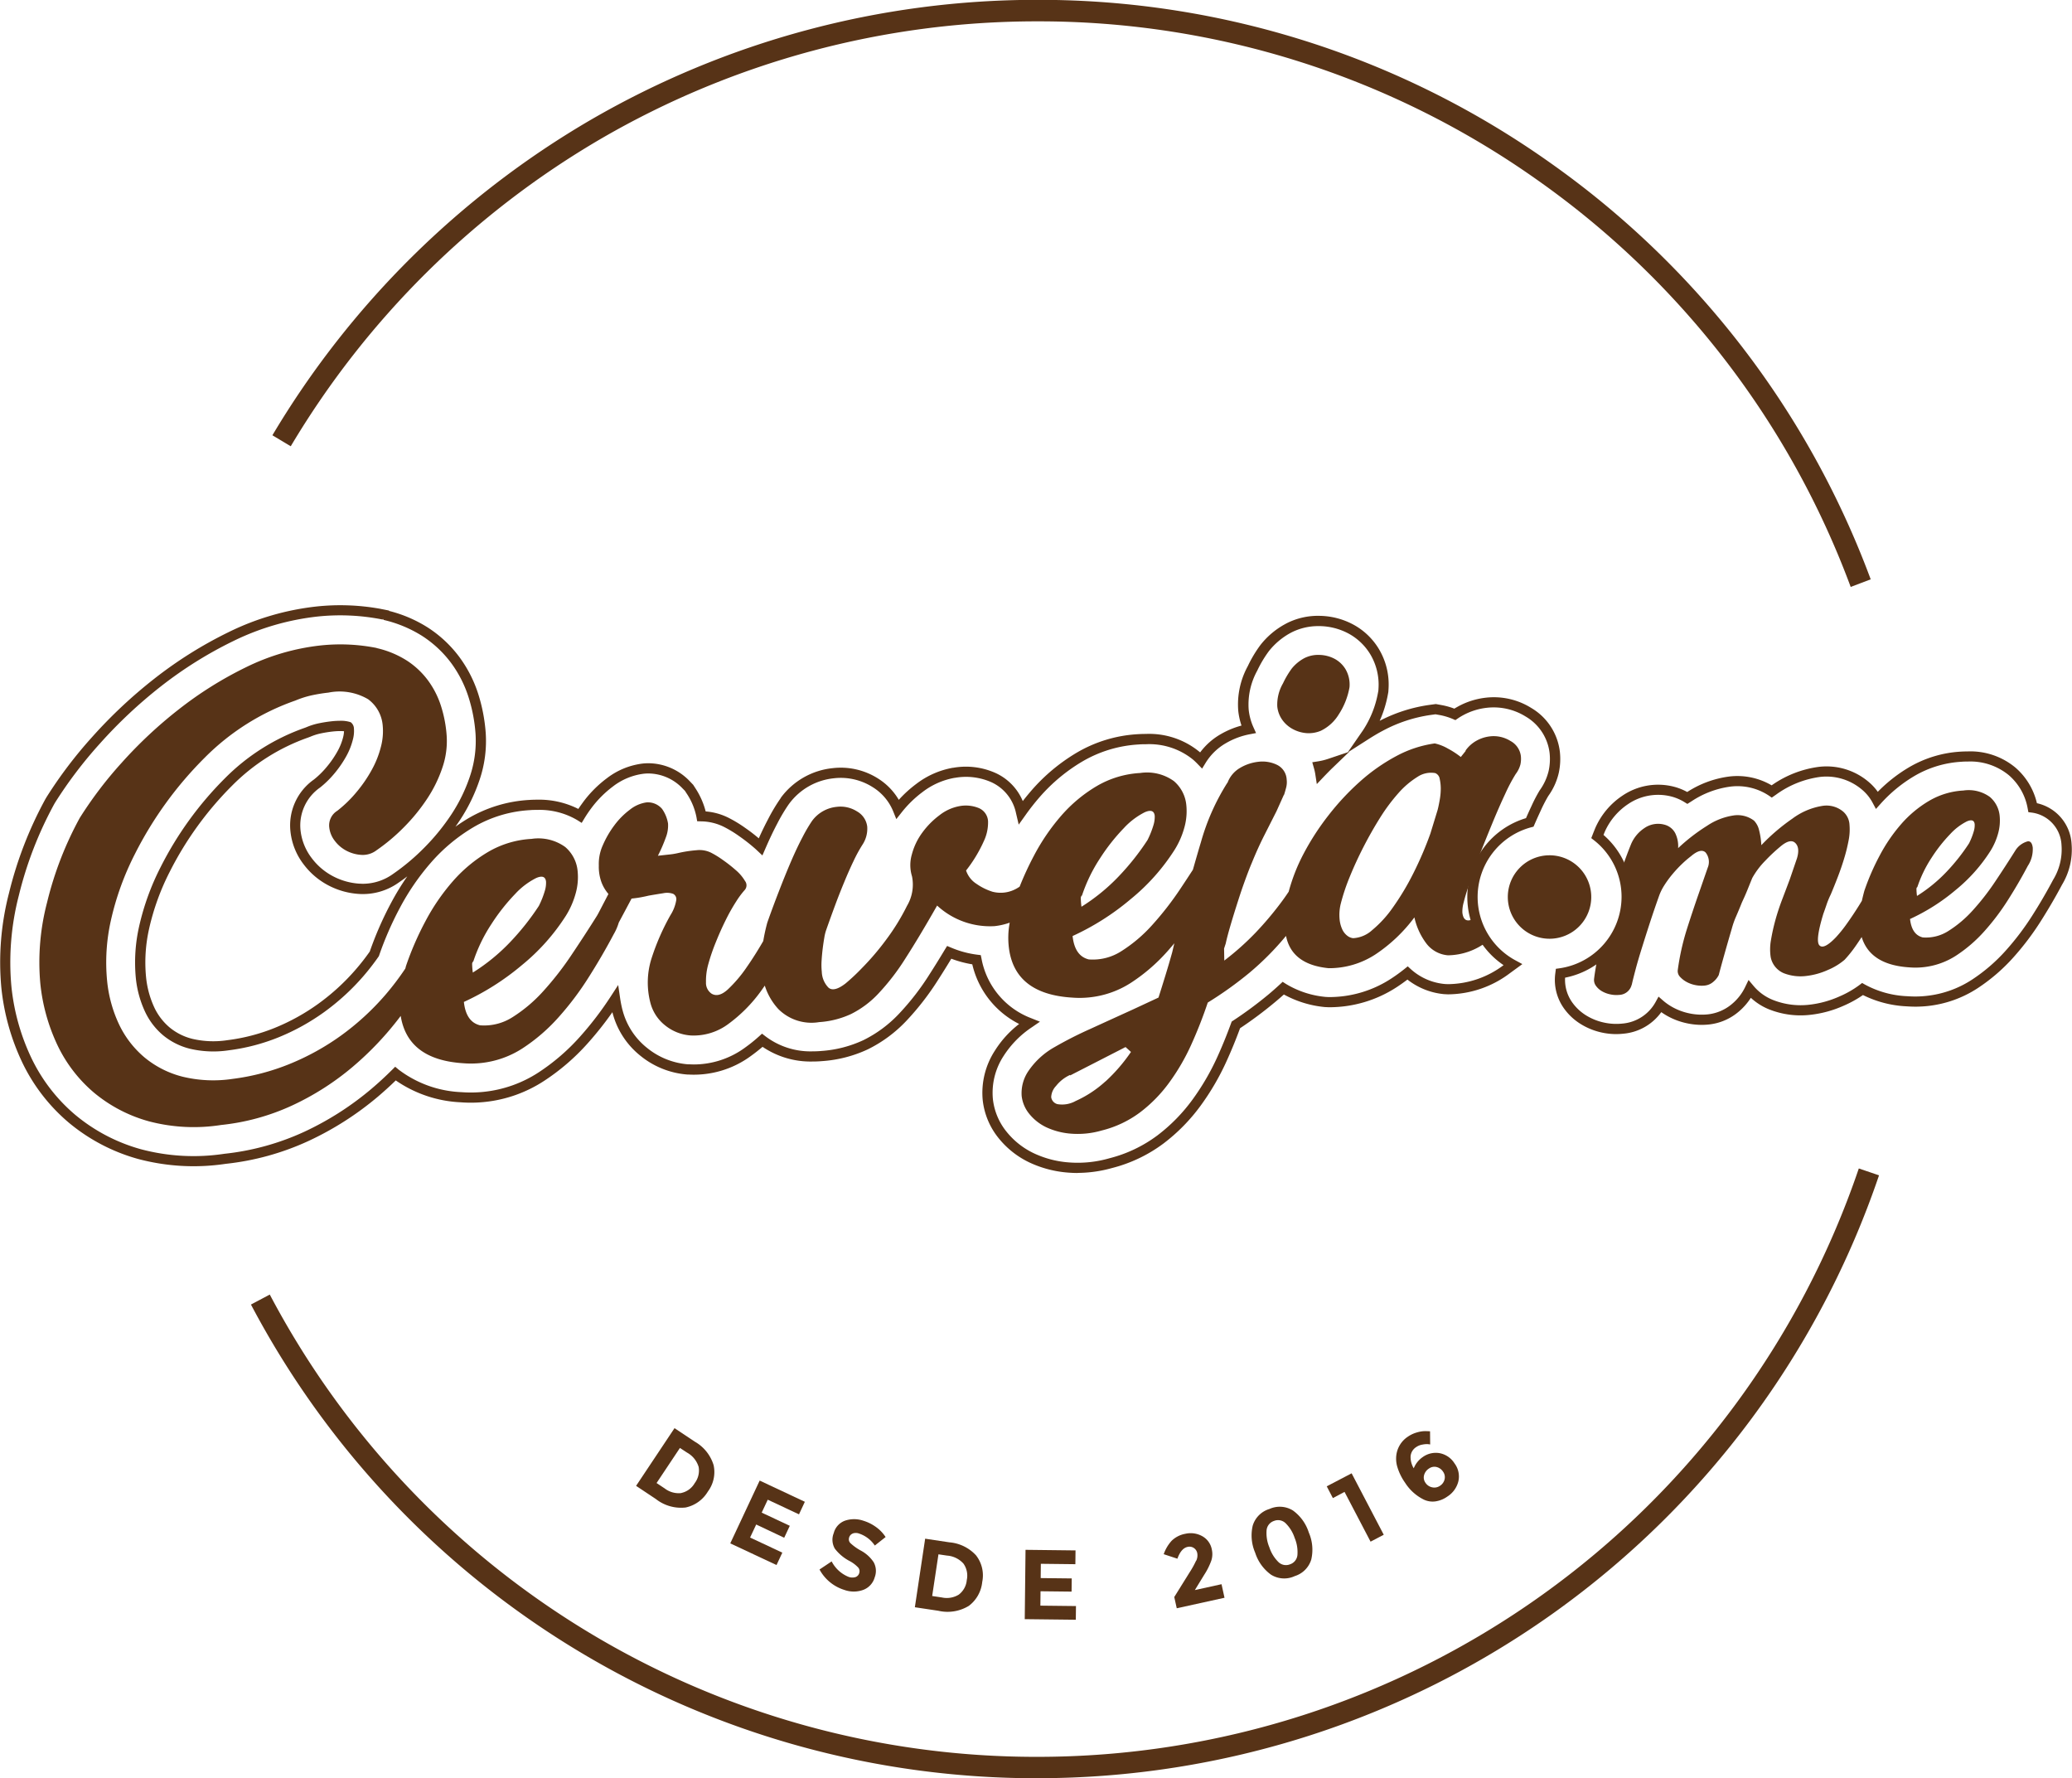 <svg xmlns="http://www.w3.org/2000/svg" xmlns:xlink="http://www.w3.org/1999/xlink" viewBox="827.587 1563.088 132.023 113.291">
  <defs>
    <style>
      .cls-1 {
        fill: none;
      }

      .cls-2 {
        clip-path: url(#clip-path);
      }

      .cls-3 {
        fill: #573317;
      }
    </style>
    <clipPath id="clip-path">
      <path id="Path_86" data-name="Path 86" class="cls-1" d="M0-639.468H132.023v113.291H0Z" transform="translate(0 639.468)"/>
    </clipPath>
  </defs>
  <g id="Group_94" data-name="Group 94" transform="translate(827.587 1563.088)">
    <g id="Group_93" data-name="Group 93" class="cls-2">
      <g id="Group_76" data-name="Group 76" transform="translate(2.491 41.051)">
        <path id="Path_69" data-name="Path 69" class="cls-3" d="M-414.509-45.937c-.043.248-.088.468-.137.659l-.463,1.512a22.588,22.588,0,0,1-1.1,2.556,16.361,16.361,0,0,1-1.284,2.14,7.231,7.231,0,0,1-1.323,1.449,1.951,1.951,0,0,1-1.214.514.743.743,0,0,1-.366-.151,1.088,1.088,0,0,1-.322-.4,1.993,1.993,0,0,1-.176-.677,2.96,2.96,0,0,1,.071-.948,12.761,12.761,0,0,1,.578-1.734q.385-.946.874-1.9t1.053-1.855a11.661,11.661,0,0,1,1.169-1.571,5.4,5.4,0,0,1,1.212-1.036,1.556,1.556,0,0,1,1.14-.245.468.468,0,0,1,.284.37,2.893,2.893,0,0,1,.067.62,4.1,4.1,0,0,1-.064.7m-21.3,17.95a7.18,7.18,0,0,1-1.9,1.25,1.775,1.775,0,0,1-1.163.2.534.534,0,0,1-.395-.444,1.093,1.093,0,0,1,.306-.711,2.413,2.413,0,0,1,.9-.707l0,.034,3.531-1.809.346.311a10.735,10.735,0,0,1-1.624,1.881m-40.357-7.493a.291.291,0,0,1,.069-.165l-.024.107A10.053,10.053,0,0,1-474.94-38a12.51,12.51,0,0,1,1.515-1.922,4.682,4.682,0,0,1,1.336-1.015q.58-.253.633.228a1.726,1.726,0,0,1-.076.583,5.654,5.654,0,0,1-.382.964,16.115,16.115,0,0,1-1.824,2.3,12.251,12.251,0,0,1-2.383,1.946,4.343,4.343,0,0,1-.044-.569m38.782-4.191a.3.3,0,0,1,.07-.164l-.024.107a10.117,10.117,0,0,1,1.179-2.46,12.447,12.447,0,0,1,1.515-1.922,4.7,4.7,0,0,1,1.336-1.015q.583-.254.635.227a1.77,1.77,0,0,1-.077.583,5.684,5.684,0,0,1-.384.964,15.961,15.961,0,0,1-1.823,2.3,12.263,12.263,0,0,1-2.383,1.946,4.626,4.626,0,0,1-.044-.57m25.138,1.278c-.492.3-.768.185-.824-.336a2.142,2.142,0,0,1,.085-.654c.073-.3.172-.627.293-.989q.255-.863.679-1.936t.852-2.112q.428-1.038.824-1.881a10.961,10.961,0,0,1,.665-1.256,1.726,1.726,0,0,0,.3-.606,1.684,1.684,0,0,0,.028-.543,1.268,1.268,0,0,0-.66-.955,2.019,2.019,0,0,0-1.32-.293,2.279,2.279,0,0,0-.824.263,2.1,2.1,0,0,0-.716.634l0,.034-.306.382a5.423,5.423,0,0,0-.825-.538,2.924,2.924,0,0,0-.835-.327,7.307,7.307,0,0,0-2.438.8,11.781,11.781,0,0,0-2.3,1.606,16.1,16.1,0,0,0-2.028,2.169,16.247,16.247,0,0,0-1.6,2.47,11.7,11.7,0,0,0-.94,2.4q-.265.4-.574.806a21.034,21.034,0,0,1-1.514,1.783,17.275,17.275,0,0,1-2.016,1.8l-.014-.765.106-.324c.06-.285.152-.631.27-1.039s.251-.845.4-1.314.3-.943.473-1.426.343-.943.529-1.38q.385-.947.817-1.794l.746-1.473.477-1.061,0,.034c.052-.167.1-.33.139-.485a1.372,1.372,0,0,0,.032-.508,1.1,1.1,0,0,0-.6-.927,2.134,2.134,0,0,0-1.222-.2,2.913,2.913,0,0,0-1.144.385,1.841,1.841,0,0,0-.8.94l-.032.038a14.234,14.234,0,0,0-1.653,3.712c-.178.59-.35,1.192-.524,1.8q-.384.592-.789,1.2a19.845,19.845,0,0,1-1.8,2.318,9.339,9.339,0,0,1-1.946,1.656,3.358,3.358,0,0,1-2.1.54q-.895-.217-1.031-1.49a16.093,16.093,0,0,0,3.7-2.349,13.163,13.163,0,0,0,2.809-3.158,5.3,5.3,0,0,0,.613-1.406,3.842,3.842,0,0,0,.125-1.424,2.29,2.29,0,0,0-.792-1.533,2.925,2.925,0,0,0-2.145-.517,6.138,6.138,0,0,0-2.781.84,9.212,9.212,0,0,0-2.252,1.88,13.314,13.314,0,0,0-1.743,2.555,19.642,19.642,0,0,0-.907,1.964,2.2,2.2,0,0,1-.423.234,2.056,2.056,0,0,1-1.314.09,3.751,3.751,0,0,1-1.012-.5,1.608,1.608,0,0,1-.665-.851,8.9,8.9,0,0,0,1.137-1.882,2.778,2.778,0,0,0,.263-1.264.966.966,0,0,0-.575-.825,2.182,2.182,0,0,0-1.268-.125,2.9,2.9,0,0,0-1.245.57,5.211,5.211,0,0,0-1.1,1.111,4.1,4.1,0,0,0-.668,1.395,2.43,2.43,0,0,0,.011,1.392,2.65,2.65,0,0,1-.319,1.88,13.865,13.865,0,0,1-1.333,2.163,16.674,16.674,0,0,1-1.576,1.841,12.62,12.62,0,0,1-1.012.945q-.741.568-1.087.257a1.513,1.513,0,0,1-.421-1,4.288,4.288,0,0,1-.011-.747c.017-.268.042-.527.073-.773s.066-.472.1-.672a2.918,2.918,0,0,1,.108-.448q.266-.76.562-1.558t.6-1.528q.3-.729.6-1.353a9.2,9.2,0,0,1,.568-1.036,1.846,1.846,0,0,0,.294-1.146,1.29,1.29,0,0,0-.644-.958,1.958,1.958,0,0,0-1.3-.294,2.217,2.217,0,0,0-1.574.9,9.772,9.772,0,0,0-.6,1.023q-.362.684-.738,1.559t-.769,1.894q-.395,1.017-.742,2a11.924,11.924,0,0,0-.257,1.174c-.343.593-.694,1.15-1.054,1.665a8.537,8.537,0,0,1-1.205,1.419q-.586.533-1.034.268a.828.828,0,0,1-.356-.727,3.923,3.923,0,0,1,.151-1.166,12.292,12.292,0,0,1,.478-1.392q.3-.747.63-1.408a11.814,11.814,0,0,1,.657-1.168,5.581,5.581,0,0,1,.547-.738.449.449,0,0,0,.025-.577,2.736,2.736,0,0,0-.579-.685,9.271,9.271,0,0,0-.837-.658,5.88,5.88,0,0,0-.745-.46,1.677,1.677,0,0,0-.94-.159,7.924,7.924,0,0,0-1.147.176,4.5,4.5,0,0,1-.616.1l-.688.075a10,10,0,0,0,.5-1.151,2.1,2.1,0,0,0,.146-.9,2.242,2.242,0,0,0-.38-.933,1.193,1.193,0,0,0-.985-.416,2.2,2.2,0,0,0-1.064.463,4.865,4.865,0,0,0-.989.995,6.2,6.2,0,0,0-.734,1.263,2.891,2.891,0,0,0-.259,1.3,2.886,2.886,0,0,0,.167,1.061,2.482,2.482,0,0,0,.446.753l-.634,1.217-.088.158q-.76,1.212-1.612,2.48a19.625,19.625,0,0,1-1.8,2.318,9.343,9.343,0,0,1-1.945,1.656,3.355,3.355,0,0,1-2.1.54q-.894-.217-1.031-1.49a16.2,16.2,0,0,0,3.7-2.349,13.217,13.217,0,0,0,2.809-3.158,5.37,5.37,0,0,0,.613-1.407,3.824,3.824,0,0,0,.125-1.424,2.288,2.288,0,0,0-.791-1.533,2.924,2.924,0,0,0-2.145-.517,6.131,6.131,0,0,0-2.781.84,9.179,9.179,0,0,0-2.252,1.88,13.3,13.3,0,0,0-1.744,2.556,19.2,19.2,0,0,0-1.226,2.83l-.039.153a17.187,17.187,0,0,1-1.291,1.7,16.523,16.523,0,0,1-2.8,2.566,15.775,15.775,0,0,1-3.286,1.817,14.446,14.446,0,0,1-3.639.95,8.307,8.307,0,0,1-3.184-.143,6.167,6.167,0,0,1-2.411-1.219,6.256,6.256,0,0,1-1.619-2.088,8.415,8.415,0,0,1-.771-2.789,12.18,12.18,0,0,1,.243-3.873,17.812,17.812,0,0,1,1.529-4.221A23.74,23.74,0,0,1-493.2-48.61a15.177,15.177,0,0,1,5.769-3.635,6.082,6.082,0,0,1,1.095-.345q.528-.11,1.009-.161a3.591,3.591,0,0,1,2.536.422,2.308,2.308,0,0,1,.928,1.675,3.871,3.871,0,0,1-.114,1.353,6.092,6.092,0,0,1-.575,1.455,8.7,8.7,0,0,1-.961,1.409,7.921,7.921,0,0,1-1.244,1.214,1.091,1.091,0,0,0-.511,1.065,1.689,1.689,0,0,0,.352.85,2.206,2.206,0,0,0,.748.633,2.339,2.339,0,0,0,.952.262,1.443,1.443,0,0,0,.96-.295,12,12,0,0,0,1.755-1.478A11.767,11.767,0,0,0-479.025-46a8.421,8.421,0,0,0,.969-1.985,5.176,5.176,0,0,0,.268-2.031,8.04,8.04,0,0,0-.358-1.875,5.626,5.626,0,0,0-.84-1.65,5.194,5.194,0,0,0-1.355-1.263,6.087,6.087,0,0,0-1.913-.786l.035,0a11.845,11.845,0,0,0-3.6-.167,14.268,14.268,0,0,0-4.743,1.383,23.9,23.9,0,0,0-4.3,2.693,28.066,28.066,0,0,0-3.635,3.4,25.342,25.342,0,0,0-2.667,3.509,22,22,0,0,0-2.082,5.377,15.059,15.059,0,0,0-.434,5.165,12.009,12.009,0,0,0,1.084,3.92,9.066,9.066,0,0,0,2.33,3.039,9.315,9.315,0,0,0,3.507,1.832,11.21,11.21,0,0,0,4.6.233,14.275,14.275,0,0,0,4.513-1.237,17.12,17.12,0,0,0,3.877-2.473,19.985,19.985,0,0,0,3.053-3.238c.3,1.865,1.63,2.871,4.007,3.016a5.992,5.992,0,0,0,1.112-.016,6.017,6.017,0,0,0,2.665-.949,11.434,11.434,0,0,0,2.261-1.951,18.941,18.941,0,0,0,1.918-2.54q.877-1.381,1.6-2.748a3.447,3.447,0,0,0,.333-.763l.321-.6.492-.924c.228-.025.424-.051.583-.081s.329-.064.51-.108q.512-.088.924-.152a1.166,1.166,0,0,1,.629.036.378.378,0,0,1,.2.414,2.534,2.534,0,0,1-.367.945,14.837,14.837,0,0,0-1.188,2.7A5.088,5.088,0,0,0-464.809-33a2.691,2.691,0,0,0,.939,1.447,2.913,2.913,0,0,0,1.619.643,3.693,3.693,0,0,0,2.41-.73,9.447,9.447,0,0,0,2.058-2.067c.09-.122.178-.251.266-.378a3.959,3.959,0,0,0,.863,1.493,2.983,2.983,0,0,0,2.6.833,5.7,5.7,0,0,0,2.033-.516,6.139,6.139,0,0,0,1.739-1.3,14.544,14.544,0,0,0,1.725-2.241q.879-1.366,2.02-3.369a4.966,4.966,0,0,0,3.657,1.311,4.177,4.177,0,0,0,.968-.222c-.007.04-.015.081-.021.121a5.245,5.245,0,0,0-.04,1.4q.327,3.028,4.042,3.254a5.97,5.97,0,0,0,1.112-.016,6.007,6.007,0,0,0,2.665-.949,11.442,11.442,0,0,0,2.261-1.95c.161-.178.317-.361.471-.547l-.137.581q-.2.718-.433,1.474c-.154.5-.3.972-.439,1.405l-1.658.771q-1.4.637-2.7,1.232a24.713,24.713,0,0,0-2.261,1.15,4.926,4.926,0,0,0-1.678,1.538,2.505,2.505,0,0,0-.422,1.578,2.2,2.2,0,0,0,.491,1.148,3.121,3.121,0,0,0,1.1.856,4.53,4.53,0,0,0,1.592.4,5.478,5.478,0,0,0,1.927-.207,6.8,6.8,0,0,0,2.434-1.152,9.075,9.075,0,0,0,1.85-1.888,13.475,13.475,0,0,0,1.4-2.4,28.582,28.582,0,0,0,1.064-2.708,23.518,23.518,0,0,0,2.667-1.908,18.054,18.054,0,0,0,2.319-2.339q.364,1.825,2.715,2.057a5.383,5.383,0,0,0,2.986-.88,9.98,9.98,0,0,0,2.479-2.357,4.293,4.293,0,0,0,.772,1.676,1.922,1.922,0,0,0,1.368.74,4.13,4.13,0,0,0,2.466-.858.032.032,0,0,1,.011-.008,4.94,4.94,0,0,1-.727-1.509" transform="translate(503.757 55.827)"/>
      </g>
      <g id="Group_77" data-name="Group 77" transform="translate(81.377 41.727)">
        <path id="Path_70" data-name="Path 70" class="cls-3" d="M-1.519-19.214a1.947,1.947,0,0,0,.673.588,2.183,2.183,0,0,0,.864.255,1.991,1.991,0,0,0,.923-.152,2.742,2.742,0,0,0,1.141-1.046A4.606,4.606,0,0,0,2.764-21.3a1.946,1.946,0,0,0-.242-1.122,1.814,1.814,0,0,0-.719-.689,2.181,2.181,0,0,0-.967-.243,1.947,1.947,0,0,0-.952.207,2.634,2.634,0,0,0-.8.661,5.686,5.686,0,0,0-.56.947,2.7,2.7,0,0,0-.363,1.467,1.767,1.767,0,0,0,.318.854" transform="translate(1.847 23.351)"/>
      </g>
      <g id="Group_78" data-name="Group 78" transform="translate(101.562 50.361)">
        <path id="Path_71" data-name="Path 71" class="cls-3" d="M-95.436-29.122a.235.235,0,0,1,.055-.13l-.019.084a7.982,7.982,0,0,1,.93-1.939,9.787,9.787,0,0,1,1.194-1.514,3.677,3.677,0,0,1,1.052-.8q.459-.2.5.179a1.348,1.348,0,0,1-.06.459,4.414,4.414,0,0,1-.3.76,12.537,12.537,0,0,1-1.436,1.815A9.619,9.619,0,0,1-95.4-28.673a3.949,3.949,0,0,1-.034-.448m7.413-2.6c-.033-.307-.14-.451-.321-.431a1.339,1.339,0,0,0-.787.579q-.609.97-1.293,1.991a15.623,15.623,0,0,1-1.422,1.826,7.354,7.354,0,0,1-1.532,1.3,2.649,2.649,0,0,1-1.655.426q-.7-.171-.812-1.174a12.723,12.723,0,0,0,2.913-1.852,10.36,10.36,0,0,0,2.213-2.488,4.2,4.2,0,0,0,.485-1.108,3.049,3.049,0,0,0,.1-1.121,1.8,1.8,0,0,0-.626-1.208,2.3,2.3,0,0,0-1.689-.408,4.828,4.828,0,0,0-2.19.663,7.222,7.222,0,0,0-1.774,1.48,10.456,10.456,0,0,0-1.373,2.013A15.041,15.041,0,0,0-98.754-29c-.06.221-.112.433-.158.637-.056.092-.112.184-.169.276q-.385.618-.778,1.168a8.347,8.347,0,0,1-.713.887q-.765.795-1.043.509t.249-2.015c.056-.151.123-.342.2-.57a5.236,5.236,0,0,1,.272-.66q.218-.517.443-1.1t.407-1.182a10.774,10.774,0,0,0,.286-1.156A3.528,3.528,0,0,0-99.7-33.2a1.189,1.189,0,0,0-.392-.836,1.652,1.652,0,0,0-1.3-.38,4.346,4.346,0,0,0-1.942.814,12.681,12.681,0,0,0-1.984,1.695,4.787,4.787,0,0,0-.144-.957,1.279,1.279,0,0,0-.326-.61,1.737,1.737,0,0,0-1.325-.323,4.129,4.129,0,0,0-1.671.66,11.872,11.872,0,0,0-1.836,1.419,1.882,1.882,0,0,0-.184-.954,1.075,1.075,0,0,0-.689-.542,1.532,1.532,0,0,0-1.279.221,2.3,2.3,0,0,0-.838,1c-.216.529-.417,1.078-.61,1.637a4.87,4.87,0,0,1,.325,1.754,4.911,4.911,0,0,1-1.853,3.841c-.1.517-.179.975-.226,1.362a.628.628,0,0,0,.118.453,1.222,1.222,0,0,0,.38.343,1.759,1.759,0,0,0,.529.2,1.814,1.814,0,0,0,.566.035.849.849,0,0,0,.806-.664l0,.027c.048-.225.129-.544.238-.959s.244-.871.4-1.372.326-1.037.511-1.606.377-1.128.573-1.68a3.326,3.326,0,0,1,.359-.738,6.591,6.591,0,0,1,.526-.715,7.767,7.767,0,0,1,.6-.641,6.777,6.777,0,0,1,.565-.486q.627-.535.934-.239a.958.958,0,0,1,.133.973l-.544,1.568q-.42,1.2-.8,2.4a15.635,15.635,0,0,0-.562,2.544.531.531,0,0,0,.144.437,1.592,1.592,0,0,0,.418.325,1.927,1.927,0,0,0,.557.2,1.969,1.969,0,0,0,.607.03.974.974,0,0,0,.536-.236,1.355,1.355,0,0,0,.35-.436q.1-.393.334-1.228t.5-1.74a5.307,5.307,0,0,1,.273-.771c.117-.269.241-.565.37-.89.1-.213.214-.462.331-.749s.224-.555.325-.8a5.068,5.068,0,0,1,.827-1.1,10.934,10.934,0,0,1,.959-.9q.63-.535.948-.24t.119.974l-.458,1.339q-.235.629-.491,1.3t-.434,1.323a12.659,12.659,0,0,0-.276,1.25,3.337,3.337,0,0,0-.02,1.085,1.4,1.4,0,0,0,.839,1.034,2.932,2.932,0,0,0,1.431.174,4.606,4.606,0,0,0,1.372-.381,4.013,4.013,0,0,0,1.068-.65,7.81,7.81,0,0,0,.689-.856c.135-.19.265-.389.4-.592q.544,1.778,3.055,1.933a4.682,4.682,0,0,0,.876-.013,4.744,4.744,0,0,0,2.1-.748,9.017,9.017,0,0,0,1.781-1.537,14.982,14.982,0,0,0,1.511-2q.692-1.089,1.26-2.166a1.907,1.907,0,0,0,.317-1.131" transform="translate(115.984 35.392)"/>
      </g>
      <g id="Group_79" data-name="Group 79" transform="translate(96.074 54.486)">
        <path id="Path_72" data-name="Path 72" class="cls-3" d="M-24.693-12.346A2.658,2.658,0,0,0-27.352-15a2.658,2.658,0,0,0-2.658,2.658,2.659,2.659,0,0,0,2.658,2.659,2.659,2.659,0,0,0,2.659-2.659" transform="translate(30.01 15.004)"/>
      </g>
      <g id="Group_80" data-name="Group 80" transform="translate(99.072 47.869)">
        <path id="Path_73" data-name="Path 73" class="cls-3" d="M-3.029-66.969a2.484,2.484,0,0,0,.458,1.579,3.047,3.047,0,0,0,.939.858A3.577,3.577,0,0,0-.55-64.11a3.648,3.648,0,0,0,1.155.066A2.667,2.667,0,0,0,2.733-65.41l.193-.353.3.262a3.524,3.524,0,0,0,.59.409,3.8,3.8,0,0,0,1.089.4,3.806,3.806,0,0,0,1.174.058,2.846,2.846,0,0,0,1.539-.672,3.2,3.2,0,0,0,.807-1.028l.236-.489.323.384a3.123,3.123,0,0,0,1.238.891,4.786,4.786,0,0,0,2.317.3,6.435,6.435,0,0,0,1.921-.529,6.281,6.281,0,0,0,1.267-.726l.17-.13.188.107a6.176,6.176,0,0,0,2.707.738A6.557,6.557,0,0,0,20-65.81a6.573,6.573,0,0,0,2.9-1.035,10.878,10.878,0,0,0,2.147-1.849,16.908,16.908,0,0,0,1.7-2.246c.479-.753.922-1.514,1.318-2.262a3.691,3.691,0,0,0,.536-2.22,2.182,2.182,0,0,0-1.874-2.062l-.237-.03-.044-.236a3.636,3.636,0,0,0-1.2-2.119,3.86,3.86,0,0,0-2.622-.87c-.125,0-.255,0-.394.013a6.67,6.67,0,0,0-3.014.915,9.13,9.13,0,0,0-2.13,1.749l-.308.343-.219-.407a2.792,2.792,0,0,0-.68-.831,3.5,3.5,0,0,0-2.68-.8,6.16,6.16,0,0,0-2.784,1.125l-.274.191-.185-.127a3.63,3.63,0,0,0-2.478-.571,5.875,5.875,0,0,0-2.442.926l-.274.173-.175-.108a3.113,3.113,0,0,0-.775-.345l-.083-.022a3.4,3.4,0,0,0-2.747.489A4.122,4.122,0,0,0-.511-76.24l-.019.047-.052.129a5.209,5.209,0,0,1,1.8,3.951,5.261,5.261,0,0,1-4.247,5.143M.236-63.374a4.372,4.372,0,0,1-.924-.1,4.243,4.243,0,0,1-1.276-.5A3.685,3.685,0,0,1-3.1-65.012,3.122,3.122,0,0,1-3.66-67.19l.044-.345.245-.034a4.607,4.607,0,0,0,3.94-4.543,4.57,4.57,0,0,0-1.741-3.6l-.189-.149.088-.224c.047-.122.095-.242.143-.359l.022-.054A4.776,4.776,0,0,1,.615-78.559a4.048,4.048,0,0,1,3.266-.583l.111.029a3.745,3.745,0,0,1,.761.314,6.432,6.432,0,0,1,2.653-.983,4.317,4.317,0,0,1,2.726.559,6.739,6.739,0,0,1,3-1.177,4.14,4.14,0,0,1,3.163.943,3.419,3.419,0,0,1,.6.646,9.646,9.646,0,0,1,1.987-1.56,7.327,7.327,0,0,1,3.3-1c.155-.009.3-.013.433-.013a4.487,4.487,0,0,1,3.05,1.03,4.287,4.287,0,0,1,1.37,2.269,2.822,2.822,0,0,1,2.208,2.6,4.316,4.316,0,0,1-.612,2.6c-.4.755-.853,1.531-1.34,2.3a17.468,17.468,0,0,1-1.764,2.333A11.6,11.6,0,0,1,23.259-66.3a7.223,7.223,0,0,1-3.189,1.136,7.305,7.305,0,0,1-1.319.021,6.967,6.967,0,0,1-2.8-.72,7.207,7.207,0,0,1-1.223.677,7.106,7.106,0,0,1-2.116.581,5.431,5.431,0,0,1-2.631-.341,3.81,3.81,0,0,1-1.174-.741,3.916,3.916,0,0,1-.764.874,3.49,3.49,0,0,1-1.892.824,4.432,4.432,0,0,1-1.373-.066A4.453,4.453,0,0,1,3.5-64.522a4.444,4.444,0,0,1-.4-.252A3.33,3.33,0,0,1,.675-63.4a3.883,3.883,0,0,1-.439.024" transform="translate(3.681 81.388)"/>
      </g>
      <g id="Group_81" data-name="Group 81" transform="translate(0 38.559)">
        <path id="Path_74" data-name="Path 74" class="cls-3" d="M-100.686-37.232a4.658,4.658,0,0,0-.488.029c-.238.026-.5.067-.772.125a3.535,3.535,0,0,0-.643.205l-.154.058a12.793,12.793,0,0,0-4.827,3.054,21.361,21.361,0,0,0-3.978,5.49,15.306,15.306,0,0,0-1.312,3.614,9.751,9.751,0,0,0-.2,3.083,5.981,5.981,0,0,0,.534,1.966,3.749,3.749,0,0,0,.977,1.265,3.651,3.651,0,0,0,1.454.723,5.9,5.9,0,0,0,2.229.08,12.019,12.019,0,0,0,3.017-.786,13.284,13.284,0,0,0,2.766-1.532,13.93,13.93,0,0,0,2.38-2.178,14.062,14.062,0,0,0,.9-1.152,21.8,21.8,0,0,1,1.336-3.058,16.589,16.589,0,0,1,1.053-1.729q-.26.2-.527.381a3.923,3.923,0,0,1-2.546.739,4.822,4.822,0,0,1-1.943-.54,4.68,4.68,0,0,1-1.583-1.339,4.152,4.152,0,0,1-.843-2.086,3.569,3.569,0,0,1,1.495-3.326,5.532,5.532,0,0,0,.819-.808,6.3,6.3,0,0,0,.693-1.011,3.68,3.68,0,0,0,.344-.864,1.789,1.789,0,0,0,.06-.392,2.292,2.292,0,0,0-.236-.011m38.664,13.69.259.109a6.253,6.253,0,0,0,1.654.447l.232.029.047.227a5.034,5.034,0,0,0,3.161,3.789l.562.224-.5.345a6.224,6.224,0,0,0-1.817,1.841,4.283,4.283,0,0,0-.682,2.738,3.993,3.993,0,0,0,.882,2.1,4.945,4.945,0,0,0,1.744,1.367,6.339,6.339,0,0,0,2.238.577,7.291,7.291,0,0,0,2.553-.264,8.656,8.656,0,0,0,3.071-1.462,10.966,10.966,0,0,0,2.225-2.269A15.486,15.486,0,0,0-44.8-16.467c.314-.693.61-1.419.879-2.158l.037-.1.09-.059a25.124,25.124,0,0,0,2.224-1.643c.251-.208.5-.429.749-.658l.184-.172.212.136a5.941,5.941,0,0,0,2.534.827l.184.009a7.214,7.214,0,0,0,3.985-1.177c.284-.185.566-.388.84-.608l.216-.173.2.184a3.727,3.727,0,0,0,2.175.943l.181.008a5.955,5.955,0,0,0,3.549-1.211,5.237,5.237,0,0,1-2.31-4.346,5.243,5.243,0,0,1,3.739-5.02c.119-.27.234-.525.347-.764a9.688,9.688,0,0,1,.521-1,3.5,3.5,0,0,0,.578-1.258,3.556,3.556,0,0,0,.058-1.126,3.114,3.114,0,0,0-1.52-2.322,3.861,3.861,0,0,0-2.489-.559,4.111,4.111,0,0,0-1.492.468,3.913,3.913,0,0,0-.356.216l-.146.1L-29.792-38a4.046,4.046,0,0,0-.812-.248L-30.9-38.3l-.294.04a9.2,9.2,0,0,0-3.048,1c-.3.157-.6.336-.91.533l-1.3.831.065-.022-1.039,1c-.211.2-.4.4-.583.587l-.452.477-.1-.649a3.157,3.157,0,0,0-.089-.388l-.1-.354.365-.057a3.9,3.9,0,0,0,.637-.156l1.262-.424.933-1.35c.01-.015.023-.031.033-.047a6.428,6.428,0,0,0,.96-2.413l.022-.119.007-.122a3.776,3.776,0,0,0-.508-2.166,3.652,3.652,0,0,0-1.444-1.369,4.027,4.027,0,0,0-1.772-.451h-.1a3.761,3.761,0,0,0-1.736.411l-.074.04a4.5,4.5,0,0,0-1.351,1.146,7.4,7.4,0,0,0-.74,1.241,4.468,4.468,0,0,0-.546,2.484,3.657,3.657,0,0,0,.3,1.116l.17.376-.406.077a4.79,4.79,0,0,0-1.512.566,3.641,3.641,0,0,0-1.3,1.263l-.22.359-.291-.3c-.089-.093-.185-.185-.284-.271a4.417,4.417,0,0,0-3-.982c-.154,0-.306,0-.47.015a7.98,7.98,0,0,0-3.6,1.093,11.108,11.108,0,0,0-2.7,2.252,14.745,14.745,0,0,0-.912,1.161l-.428.6L-57.626-32A2.787,2.787,0,0,0-59.2-33.975a3.991,3.991,0,0,0-2.326-.276l-.022,0a4.712,4.712,0,0,0-2.044.91,7.082,7.082,0,0,0-1.315,1.28l-.347.438-.209-.519a3.251,3.251,0,0,0-1.28-1.507,3.792,3.792,0,0,0-2.494-.575,4.054,4.054,0,0,0-2.838,1.613l-.04.054a10.961,10.961,0,0,0-.727,1.224c-.252.476-.5,1-.76,1.6l-.185.425-.338-.318c-.038-.036-.076-.072-.118-.109a11.243,11.243,0,0,0-1-.785,7.652,7.652,0,0,0-.958-.589,3.341,3.341,0,0,0-1.476-.37l-.265-.008-.046-.261a4.123,4.123,0,0,0-.63-1.515l-.106-.164-.137-.138a3.03,3.03,0,0,0-2.183-.965,2.842,2.842,0,0,0-.306.016,4.022,4.022,0,0,0-1.967.817A6.782,6.782,0,0,0-84.68-32.33c-.16.213-.311.437-.45.665l-.171.283-.28-.176a4.73,4.73,0,0,0-2.558-.651c-.153,0-.306,0-.469.015a7.981,7.981,0,0,0-3.6,1.093,11.055,11.055,0,0,0-2.7,2.252A15.215,15.215,0,0,0-96.9-25.942a21.067,21.067,0,0,0-1.31,3.009l-.015.042-.026.038a15.161,15.161,0,0,1-.968,1.245,14.7,14.7,0,0,1-2.49,2.279,13.958,13.958,0,0,1-2.9,1.605,12.678,12.678,0,0,1-3.18.83,6.538,6.538,0,0,1-2.478-.1,4.311,4.311,0,0,1-1.7-.852,4.4,4.4,0,0,1-1.144-1.481,6.625,6.625,0,0,1-.6-2.181,10.406,10.406,0,0,1,.213-3.29,16,16,0,0,1,1.369-3.771,21.978,21.978,0,0,1,4.1-5.659,13.423,13.423,0,0,1,5.073-3.207l.113-.043a4.215,4.215,0,0,1,.761-.242c.293-.061.573-.106.835-.134a5.06,5.06,0,0,1,.556-.033,1.984,1.984,0,0,1,.612.073l.07.024.053.05a.521.521,0,0,1,.143.351,2.07,2.07,0,0,1-.071.711,4.321,4.321,0,0,1-.4,1.018,6.963,6.963,0,0,1-.761,1.115,6.22,6.22,0,0,1-.927.912,2.94,2.94,0,0,0-1.242,2.739,3.524,3.524,0,0,0,.716,1.762,4.02,4.02,0,0,0,1.364,1.155,4.178,4.178,0,0,0,1.684.468c.071,0,.141.006.21.006a3.3,3.3,0,0,0,1.924-.63,13.819,13.819,0,0,0,2.009-1.693,13.767,13.767,0,0,0,1.706-2.1,10.4,10.4,0,0,0,1.178-2.418,7.065,7.065,0,0,0,.356-2.743,10.023,10.023,0,0,0-.442-2.3,7.507,7.507,0,0,0-1.115-2.188,7.1,7.1,0,0,0-1.833-1.712,7.969,7.969,0,0,0-2.487-1.031l.011-.045-.039-.005-.007.032a13.764,13.764,0,0,0-4.16-.192,16.194,16.194,0,0,0-5.351,1.557,25.843,25.843,0,0,0-4.635,2.9A30.1,30.1,0,0,0-116-36.435a27.473,27.473,0,0,0-2.859,3.766l-.049.085a23.983,23.983,0,0,0-2.256,5.824,16.968,16.968,0,0,0-.474,5.8,13.838,13.838,0,0,0,1.255,4.518,10.893,10.893,0,0,0,2.8,3.649,11.2,11.2,0,0,0,4.189,2.2,13.084,13.084,0,0,0,5.329.292,16.255,16.255,0,0,0,5.071-1.394A19.08,19.08,0,0,0-98.7-14.437c.446-.377.885-.781,1.306-1.2l.21-.21.228.191a7.093,7.093,0,0,0,4,1.429,7.865,7.865,0,0,0,1.439-.023,7.872,7.872,0,0,0,3.471-1.236,13.294,13.294,0,0,0,2.626-2.263,20.888,20.888,0,0,0,1.975-2.583l.469-.721.125.851c.036.24.084.483.144.723l.009.026a4.508,4.508,0,0,0,1.563,2.407A4.72,4.72,0,0,0-78.519-16l.058,0c.1,0,.2.008.3.008a5.534,5.534,0,0,0,3.279-1.081,10.045,10.045,0,0,0,.871-.7l.2-.181.216.166a4.743,4.743,0,0,0,2.994.961c.187,0,.384-.007.568-.024a7.559,7.559,0,0,0,2.687-.692,7.947,7.947,0,0,0,2.268-1.683,16.3,16.3,0,0,0,1.949-2.523c.3-.466.624-.988.961-1.549ZM-53.7-9.077c-.2,0-.4-.009-.592-.024a7.031,7.031,0,0,1-2.466-.64,5.6,5.6,0,0,1-1.971-1.548,4.651,4.651,0,0,1-1.02-2.434,4.936,4.936,0,0,1,.775-3.148,6.525,6.525,0,0,1,1.546-1.7,5.7,5.7,0,0,1-2.985-3.8,6.97,6.97,0,0,1-1.337-.358c-.29.479-.569.926-.83,1.331a17.177,17.177,0,0,1-2.029,2.623,8.61,8.61,0,0,1-2.454,1.817,8.187,8.187,0,0,1-2.916.753c-.2.018-.415.026-.621.026a5.445,5.445,0,0,1-3.176-.936c-.237.2-.482.395-.726.57a6.134,6.134,0,0,1-4,1.195l-.067,0a5.38,5.38,0,0,1-2.98-1.187,5.153,5.153,0,0,1-1.787-2.749l-.007-.03s0-.005,0-.008a21.28,21.28,0,0,1-1.6,2.013A13.906,13.906,0,0,1-87.7-14.943a8.5,8.5,0,0,1-3.756,1.338,8.417,8.417,0,0,1-1.554.024,7.894,7.894,0,0,1-4.138-1.394c-.371.361-.753.707-1.139,1.035a19.765,19.765,0,0,1-4.436,2.83,16.858,16.858,0,0,1-5.266,1.45,13.747,13.747,0,0,1-5.587-.314A11.812,11.812,0,0,1-118-12.3a11.542,11.542,0,0,1-2.967-3.864,14.5,14.5,0,0,1-1.313-4.728,17.579,17.579,0,0,1,.489-6.021,24.66,24.66,0,0,1,2.317-5.984l.067-.114a28.04,28.04,0,0,1,2.926-3.857,30.654,30.654,0,0,1,3.958-3.707,26.521,26.521,0,0,1,4.753-2.974,16.841,16.841,0,0,1,5.565-1.619,14.331,14.331,0,0,1,4.1.152v0l.045.011c.071.013.142.026.213.041l.272.054,0,.023A8.448,8.448,0,0,1-95.1-43.825a7.719,7.719,0,0,1,2,1.87,8.12,8.12,0,0,1,1.213,2.378,10.749,10.749,0,0,1,.47,2.452,7.7,7.7,0,0,1-.388,2.994,11.038,11.038,0,0,1-1.251,2.57c-.093.142-.19.283-.29.422q.392-.278.8-.523a8.63,8.63,0,0,1,3.9-1.182c.175-.011.342-.016.508-.016a5.543,5.543,0,0,1,2.623.589c.1-.153.208-.3.316-.45a7.361,7.361,0,0,1,1.495-1.5,4.669,4.669,0,0,1,2.283-.941,3.541,3.541,0,0,1,.376-.02A3.667,3.667,0,0,1-78.4-34.021l.206.216.124.193a4.927,4.927,0,0,1,.669,1.5,3.906,3.906,0,0,1,1.5.427,8.3,8.3,0,0,1,1.035.634c.3.207.58.426.849.653.2-.448.4-.856.6-1.234a11.45,11.45,0,0,1,.777-1.3L-72.6-33a4.693,4.693,0,0,1,3.289-1.869,4.426,4.426,0,0,1,2.915.674,3.99,3.99,0,0,1,1.3,1.344,7.669,7.669,0,0,1,1.109-1.01,5.366,5.366,0,0,1,2.328-1.031l.025,0a4.63,4.63,0,0,1,2.7.33,3.419,3.419,0,0,1,1.738,1.79c.185-.239.376-.47.57-.694a11.747,11.747,0,0,1,2.859-2.384,8.629,8.629,0,0,1,3.895-1.183c.176-.011.342-.016.509-.016a5.042,5.042,0,0,1,3.428,1.143.424.424,0,0,1,.04.034,4.271,4.271,0,0,1,1.3-1.155,5.505,5.505,0,0,1,1.336-.556,4.312,4.312,0,0,1-.208-.946,5.089,5.089,0,0,1,.61-2.842,7.925,7.925,0,0,1,.805-1.346A5.09,5.09,0,0,1-40.5-44.035l.1-.055a4.4,4.4,0,0,1,2.153-.482,4.662,4.662,0,0,1,2.055.525,4.27,4.27,0,0,1,1.7,1.61,4.4,4.4,0,0,1,.6,2.533l-.012.186-.026.14a7.286,7.286,0,0,1-.525,1.694A9.808,9.808,0,0,1-31.277-38.9l.4-.054.4.073a4.487,4.487,0,0,1,.78.221c.089-.056.179-.107.271-.157a4.779,4.779,0,0,1,1.728-.541,4.5,4.5,0,0,1,2.9.653,3.748,3.748,0,0,1,1.825,2.8,4.182,4.182,0,0,1-.07,1.334,4.093,4.093,0,0,1-.671,1.478,9.288,9.288,0,0,0-.475.92c-.128.274-.263.572-.4.888l-.063.144-.153.04a4.594,4.594,0,0,0-3.409,4.436,4.59,4.59,0,0,0,2.4,4.035l.45.244-.8.584a6.6,6.6,0,0,1-3.943,1.343l-.244-.012a4.443,4.443,0,0,1-2.336-.929c-.224.17-.452.332-.68.481a7.871,7.871,0,0,1-4.34,1.282l-.247-.012a6.735,6.735,0,0,1-2.605-.8c-.2.178-.4.351-.6.516A25.45,25.45,0,0,1-43.351-18.3c-.264.72-.554,1.428-.861,2.1a15.919,15.919,0,0,1-1.654,2.837,11.617,11.617,0,0,1-2.355,2.4,9.319,9.319,0,0,1-3.295,1.572,8.213,8.213,0,0,1-2.184.308" transform="translate(122.365 45.249)"/>
      </g>
      <g id="Group_82" data-name="Group 82" transform="translate(15.99 74.445)">
        <path id="Path_75" data-name="Path 75" class="cls-3" d="M-232.652-180.421A56.564,56.564,0,0,1-282.744-210.6l1.2-.636a55.206,55.206,0,0,0,48.89,29.452,55.272,55.272,0,0,0,52.359-37.486l1.288.438a56.631,56.631,0,0,1-53.646,38.409" transform="translate(282.744 219.267)"/>
      </g>
      <g id="Group_83" data-name="Group 83" transform="translate(17.358 0)">
        <path id="Path_76" data-name="Path 76" class="cls-3" d="M-467.067-173.67a55.158,55.158,0,0,0-19.941-25.907,54.922,54.922,0,0,0-31.9-10.126,55.259,55.259,0,0,0-27.748,7.456,55.621,55.621,0,0,0-19.807,19.615l-1.169-.7a56.986,56.986,0,0,1,20.292-20.1,56.622,56.622,0,0,1,28.432-7.641,56.276,56.276,0,0,1,32.685,10.375,56.519,56.519,0,0,1,20.431,26.544Z" transform="translate(567.631 211.063)"/>
      </g>
      <g id="Group_84" data-name="Group 84" transform="translate(40.531 90.981)">
        <path id="Path_77" data-name="Path 77" class="cls-3" d="M-13.37-19.209a1.3,1.3,0,0,0,.853-.624,1.328,1.328,0,0,0,.253-1.035,1.553,1.553,0,0,0-.734-.91l-.458-.3-1.489,2.235.521.347a1.461,1.461,0,0,0,1.054.292m2.058-1.784a2.07,2.07,0,0,1-.365,1.689,2.171,2.171,0,0,1-1.416,1.015,2.6,2.6,0,0,1-1.9-.542l-1.257-.837,2.449-3.676,1.3.865a2.593,2.593,0,0,1,1.189,1.487" transform="translate(16.249 23.345)"/>
      </g>
      <g id="Group_85" data-name="Group 85" transform="translate(46.528 94.327)">
        <path id="Path_78" data-name="Path 78" class="cls-3" d="M-22.1-6.276l-.373.8-1.991-.933-.386.824,1.791.839-.357.761L-25.2-4.828l-.389.83,2.054.962-.37.79-2.947-1.381,1.874-4Z" transform="translate(26.855 7.627)"/>
      </g>
      <g id="Group_86" data-name="Group 86" transform="translate(52.216 96.787)">
        <path id="Path_79" data-name="Path 79" class="cls-3" d="M-9.819-4.257A.381.381,0,0,0-10.046-4a.35.35,0,0,0,.076.344,3.18,3.18,0,0,0,.688.492,2.26,2.26,0,0,1,.8.73,1.148,1.148,0,0,1,.067.966,1.193,1.193,0,0,1-.709.791,1.776,1.776,0,0,1-1.229.009,2.712,2.712,0,0,1-1.578-1.3l.773-.516a2.09,2.09,0,0,0,1.079.986.692.692,0,0,0,.442.013A.375.375,0,0,0-9.4-1.741a.368.368,0,0,0-.064-.35,2.143,2.143,0,0,0-.553-.418,2.828,2.828,0,0,1-.938-.787,1.127,1.127,0,0,1-.071-.987,1.144,1.144,0,0,1,.717-.795,1.818,1.818,0,0,1,1.178.005,2.713,2.713,0,0,1,.8.4,2.371,2.371,0,0,1,.611.637l-.688.542a1.944,1.944,0,0,0-1.008-.766.594.594,0,0,0-.406,0" transform="translate(11.933 5.173)"/>
      </g>
      <g id="Group_87" data-name="Group 87" transform="translate(58.292 98.028)">
        <path id="Path_80" data-name="Path 80" class="cls-3" d="M-13.011-16.542a1.3,1.3,0,0,0,.507-.927,1.328,1.328,0,0,0-.21-1.044,1.554,1.554,0,0,0-1.051-.513l-.544-.081-.4,2.656.619.093a1.462,1.462,0,0,0,1.079-.183m1.105-2.489a2.07,2.07,0,0,1,.386,1.684,2.171,2.171,0,0,1-.851,1.521,2.6,2.6,0,0,1-1.948.314l-1.493-.224.656-4.368,1.544.232a2.594,2.594,0,0,1,1.708.841" transform="translate(15.813 20.104)"/>
      </g>
      <g id="Group_88" data-name="Group 88" transform="translate(65.296 98.74)">
        <path id="Path_81" data-name="Path 81" class="cls-3" d="M-15.022-.166l-.01.878-2.2-.025-.01.91,1.978.022-.01.84-1.978-.022-.01.916,2.268.026-.01.872-3.254-.037.05-4.417Z" transform="translate(18.256 0.202)"/>
      </g>
      <g id="Group_89" data-name="Group 89" transform="translate(74.148 97.679)">
        <path id="Path_82" data-name="Path 82" class="cls-3" d="M-9.6-8.143a.8.8,0,0,0,.065-.483.508.508,0,0,0-.221-.33.5.5,0,0,0-.4-.065q-.407.09-.644.75l-.872-.287a2.451,2.451,0,0,1,.507-.856,1.665,1.665,0,0,1,.867-.443,1.517,1.517,0,0,1,1.059.139,1.224,1.224,0,0,1,.635.873,1.328,1.328,0,0,1-.029.676,4.263,4.263,0,0,1-.455.918l-.6.979,1.7-.374.19.864-3.043.669L-11-5.829l.98-1.574a5.692,5.692,0,0,0,.41-.74" transform="translate(11.673 9.896)"/>
      </g>
      <g id="Group_90" data-name="Group 90" transform="translate(79.744 95.999)">
        <path id="Path_83" data-name="Path 83" class="cls-3" d="M-4.458-7A2.34,2.34,0,0,0-4.28-5.929,2.339,2.339,0,0,0-3.711-5a.687.687,0,0,0,.751.151.687.687,0,0,0,.469-.606A2.337,2.337,0,0,0-2.669-6.53a2.341,2.341,0,0,0-.569-.928.687.687,0,0,0-.751-.151A.687.687,0,0,0-4.458-7m1.78,2.911a1.588,1.588,0,0,1-1.5-.1,2.758,2.758,0,0,1-1.007-1.4A2.756,2.756,0,0,1-5.341-7.31,1.588,1.588,0,0,1-4.274-8.373a1.588,1.588,0,0,1,1.5.1,2.756,2.756,0,0,1,1.007,1.4A2.755,2.755,0,0,1-1.61-5.154,1.587,1.587,0,0,1-2.678-4.092" transform="translate(5.417 8.51)"/>
      </g>
      <g id="Group_91" data-name="Group 91" transform="translate(84.537 93.864)">
        <path id="Path_84" data-name="Path 84" class="cls-3" d="M0-3.849l1.585-.829L3.632-.764l-.84.44L1.134-3.494.39-3.1Z" transform="translate(0 4.678)"/>
      </g>
      <g id="Group_92" data-name="Group 92" transform="translate(88.955 91.174)">
        <path id="Path_85" data-name="Path 85" class="cls-3" d="M-9.7-11.118A.722.722,0,0,0-10-10.7a.572.572,0,0,0,.092.485.668.668,0,0,0,.426.286.626.626,0,0,0,.5-.1.668.668,0,0,0,.291-.414.6.6,0,0,0-.1-.485.689.689,0,0,0-.409-.294.589.589,0,0,0-.492.1M-10.49-12.5a.773.773,0,0,0-.368.586,1.391,1.391,0,0,0,.2.773,1.58,1.58,0,0,1,.569-.713,1.42,1.42,0,0,1,1.081-.251,1.438,1.438,0,0,1,.951.654,1.385,1.385,0,0,1,.243,1.14,1.606,1.606,0,0,1-.7.968,1.73,1.73,0,0,1-.771.311,1.306,1.306,0,0,1-.724-.112,2.978,2.978,0,0,1-1.2-1.077,3.456,3.456,0,0,1-.48-.962,1.821,1.821,0,0,1-.074-.827,1.659,1.659,0,0,1,.731-1.146,1.9,1.9,0,0,1,.539-.259,2.025,2.025,0,0,1,.462-.091,3.761,3.761,0,0,1,.412.009l.008.837q-.053-.01-.148-.021a1.4,1.4,0,0,0-.33.027.978.978,0,0,0-.4.153" transform="translate(11.783 13.512)"/>
      </g>
    </g>
  </g>
</svg>
